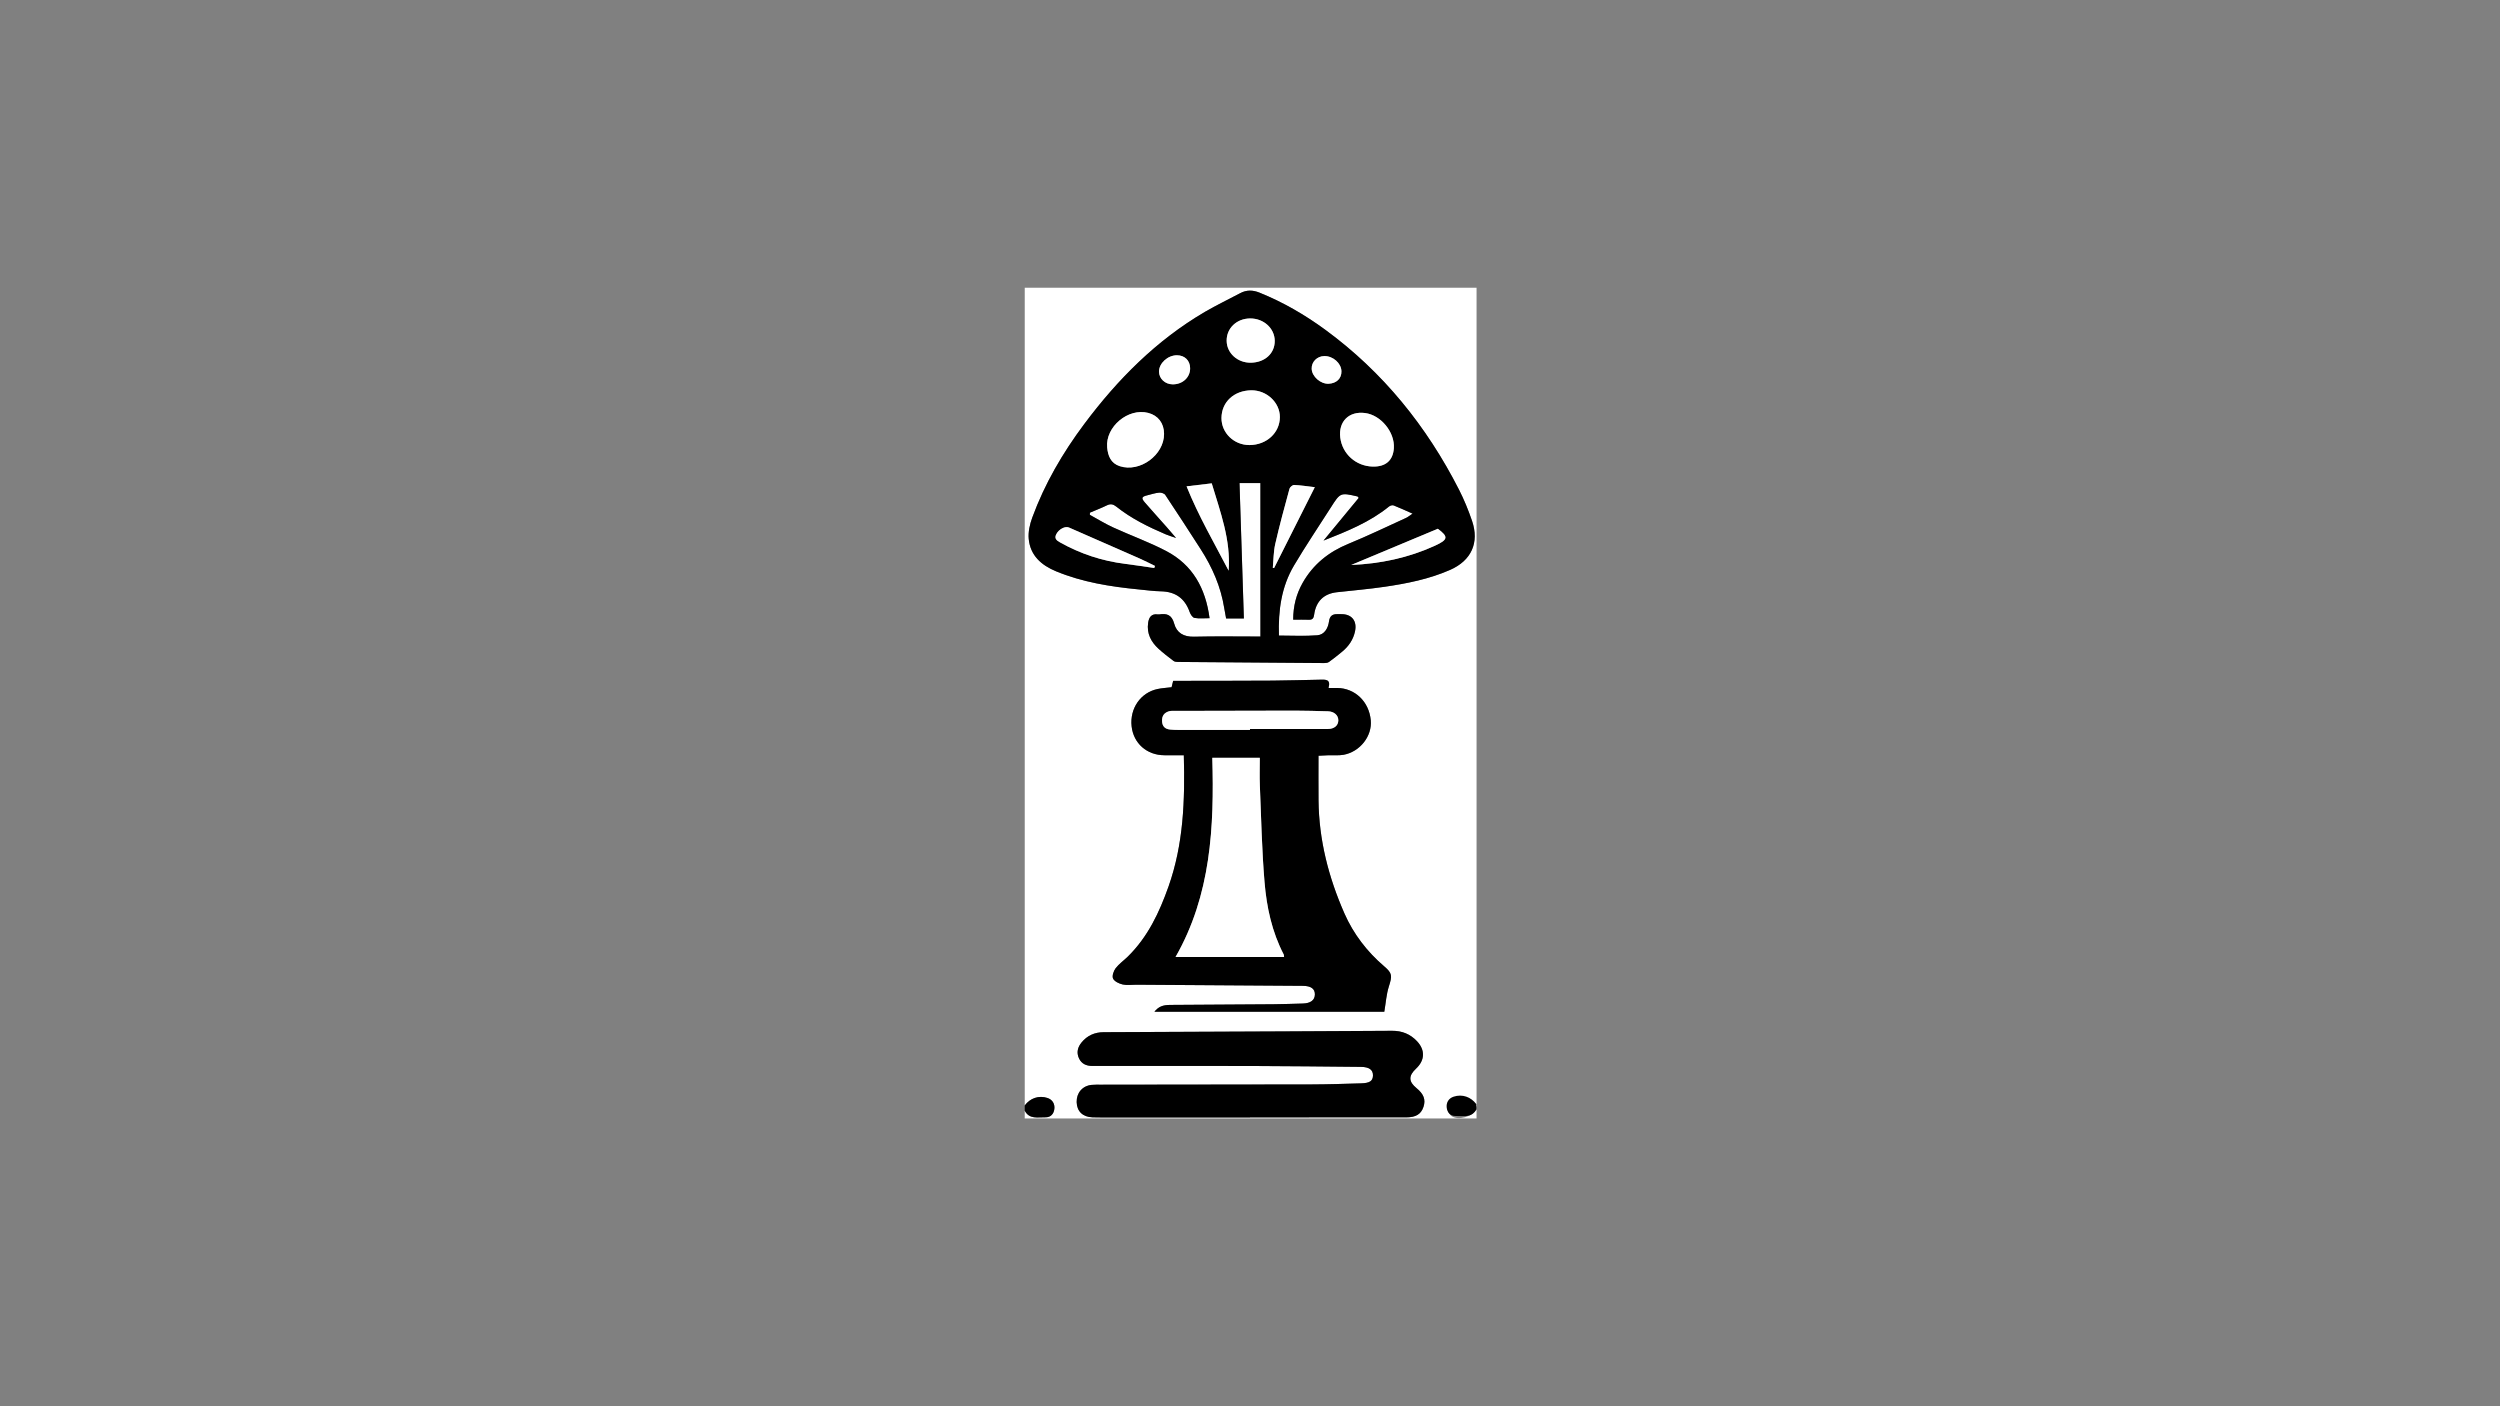 <?xml version="1.0" encoding="utf-8"?>
<!-- Generator: Adobe Illustrator 27.9.1, SVG Export Plug-In . SVG Version: 6.00 Build 0)  -->
<svg version="1.1" id="Layer_1" xmlns="http://www.w3.org/2000/svg" xmlns:xlink="http://www.w3.org/1999/xlink" x="0px" y="0px"
	 viewBox="0 0 1920 1080" style="enable-background:new 0 0 1920 1080;" xml:space="preserve">
<rect x="0" y="0" width="1920" height="1080" fill="#808080" stroke="none"/>
<style type="text/css">
	.st0{fill:#FFFFFF;}
</style>
<path class="st0" d="M787,849c0-209.33,0-418.67,0-628c115.67,0,231.33,0,347,0c0,209.67,0,419.33,0,629
	c-3.96-6.83-9.59-9.44-16.95-6.69c-2.39,0.89-4.78,4.22-5.34,6.82c-0.45,2.09,1.23,5.69,3.1,7.01c5.19,3.65,16.01,0.41,19.18-5.14
	c0,2.33,0,4.67,0,7c-115.67,0-231.33,0-347,0c0-2,0-4,0-6c3.6,6.84,10.04,4.94,15.78,5.09c4.29,0.11,6.51-2.78,6.96-6.37
	c0.47-3.82-1.36-7.19-5.34-8.48C797.79,841.08,791.14,843.39,787,849z M993.17,475.91c4.51,0,8.32-0.1,12.11,0.03
	c2.85,0.1,3.64-1.38,3.97-3.88c1.38-10.24,7.43-16.13,17.46-17.24c12.19-1.35,24.42-2.4,36.54-4.17
	c17.23-2.52,34.31-5.9,50.39-12.97c16.35-7.18,22.63-20.93,16.85-37.75c-2.79-8.13-6.06-16.17-9.96-23.82
	c-24.86-48.76-58.39-90.37-102.72-122.86c-15.68-11.49-32.43-21.2-50.51-28.51c-5.08-2.05-9.89-2.23-14.79,0.39
	c-9.05,4.83-18.35,9.23-27.2,14.41c-37.22,21.82-66.95,51.77-92.59,86.08c-16.55,22.15-30.41,45.85-39.94,71.86
	c-1.89,5.15-3.24,11.04-2.73,16.4c1.2,12.7,9.67,20.18,20.93,24.84c20.27,8.38,41.64,11.8,63.29,13.91
	c5.77,0.56,11.55,1.37,17.34,1.49c11.15,0.24,18.37,5.42,22.06,15.93c0.62,1.78,2.22,4.22,3.71,4.49c3.6,0.66,7.41,0.21,11.55,0.21
	c-3.05-23.04-13.03-40.94-33.2-51.53c-13.16-6.91-27.29-11.95-40.83-18.16c-6.16-2.82-11.96-6.42-17.92-9.68
	c0.03-0.78,0.04-0.9,0.07-1.67c4.36-1.86,8.8-3.56,13.06-5.64c2.79-1.36,4.87-0.87,7.19,0.98c11.5,9.16,24.57,15.59,38.01,21.32
	c2.14,0.91,4.38,1.55,7.9,2.78c-3.02-3.51-5.04-5.91-7.12-8.26c-5.6-6.33-11.29-12.59-16.83-18.98c-2.94-3.39-2.53-4.47,1.79-5.53
	c3.05-0.75,6.09-1.78,9.19-2.07c1.53-0.14,3.91,0.61,4.69,1.77c9.18,13.78,18.18,27.68,27.14,41.6
	c8.96,13.92,15.51,28.83,18.13,45.31c0.43,2.71,0.98,5.4,1.45,7.99h13.64c-1.13-34.82-2.24-69.34-3.36-104H968v117.87
	c-17.29,0-34.2-0.3-51.1,0.13c-7.87,0.2-13.24-2.98-15.15-10.05c-1.82-6.75-5.65-8.02-11.52-7.06c-0.32,0.05-0.66,0.05-0.98,0
	c-5.03-0.76-6.91,2.31-7.51,6.49c-1.17,8.1,2.2,14.58,7.97,19.87c3.65,3.34,7.61,6.35,11.55,9.35c0.82,0.62,2.15,0.77,3.25,0.78
	c37.48,0.32,74.96,0.61,112.45,0.86c1.24,0.01,2.74-0.18,3.69-0.86c3.47-2.5,6.81-5.19,10.12-7.91c5.01-4.12,8.54-9.26,9.88-15.68
	c1.67-8.01-2.61-13.22-10.66-13.1c-1.06,0.02-2.13-0.01-3.2-0.01c-3.6-0.01-5.58,1.51-6.13,5.57c-0.71,5.24-3.5,10.21-8.96,10.66
	c-9.67,0.79-19.44,0.22-29.5,0.22c-0.63-19.35,1.9-37.48,11.55-53.79c8.94-15.11,18.8-29.68,28.24-44.5
	c7.37-11.57,7.35-11.59,20.56-8.55c0.22,0.05,0.37,0.43,0.93,1.12c-8.96,10.86-18,21.82-27.04,32.78
	c17.93-7.1,35.5-14.12,50.35-26.21c0.85-0.7,2.55-1.18,3.49-0.81c4.67,1.82,9.22,3.96,14.56,6.32c-2.26,1.5-3.51,2.61-4.97,3.27
	c-14.75,6.73-29.37,13.79-44.37,19.94c-15.17,6.22-27.09,15.81-35.15,30.08C995.57,456.27,993.19,465.43,993.17,475.91z
	 M1020.28,528.36c1.98-6.8-2.31-6.43-6.13-6.37c-12.31,0.2-24.61,0.65-36.91,0.73c-23.66,0.16-47.33,0.12-70.99,0.17
	c-1.77,0-3.53,0-5.26,0l-1.2,4.9c-3.88,0.48-7.38,0.66-10.77,1.37c-13.06,2.75-21.46,14.96-19.93,28.72
	c1.45,13.05,11.75,22.12,25.16,22.14c4.93,0.01,9.86,0,14.92,0c0.97,34.67-0.23,68.27-11.73,100.79
	c-7.07,20-15.92,38.79-31.29,53.87c-3.08,3.03-6.77,5.56-9.35,8.95c-1.58,2.08-2.9,5.99-1.96,7.92c1.09,2.23,4.63,3.89,7.39,4.52
	c3.33,0.76,6.96,0.15,10.46,0.18c42.65,0.28,85.29,0.54,127.94,0.87c6.35,0.05,9.31,2.35,9.2,6.72c-0.1,4.31-3.36,6.72-9.27,6.87
	c-7.49,0.19-14.97,0.49-22.46,0.55c-26.49,0.22-52.99,0.35-79.49,0.52c-5.65,0.04-8.9,1.37-12.01,5.22h176.54
	c1.18-6.89,1.59-13.38,3.5-19.39c2.62-8.25,2.74-10.07-3.72-15.59c-12.99-11.07-23.5-24.79-30.37-40.42
	c-12.22-27.76-19.65-56.58-19.93-87.02c-0.1-11.27-0.02-22.54-0.02-34.17c3.2-0.16,5.49-0.31,7.78-0.38
	c3.83-0.12,7.74,0.32,11.46-0.36c12.7-2.3,22.07-14.41,20.91-26.53c-1.37-14.36-12.1-24.64-25.9-24.78
	C1025.05,528.35,1023.23,528.36,1020.28,528.36z M960,858.21c0-0.03,0-0.05,0-0.08c39.99,0,79.98,0.01,119.97-0.01
	c7.5,0,11.45-2.49,13.3-8.16c1.78-5.45,0.16-9.76-5.37-14.27c-6.16-5.02-6.28-9.48-0.39-14.97c6.8-6.35,7.19-14.23,0.76-21.07
	c-5.15-5.47-11.49-8.05-19.18-8c-53.48,0.36-106.95,0.54-160.43,0.79c-20.33,0.09-40.65,0.21-60.98,0.28
	c-6.93,0.02-12.69,2.56-17.05,7.92c-2.92,3.58-4.02,7.67-1.97,12.11c1.99,4.3,5.65,5.86,10.16,5.89c0.83,0.01,1.67,0.01,2.5,0.01
	c40.16,0,80.31-0.09,120.47,0.02c27.82,0.08,55.64,0.42,83.45,0.68c6.35,0.06,9.34,2.3,9.22,6.66c-0.11,4.19-2.47,5.81-9.16,6
	c-12.64,0.34-25.29,0.8-37.93,0.83c-53.98,0.14-107.97,0.14-161.95,0.2c-2.33,0-4.68-0.07-6.99,0.15
	c-7.02,0.66-11.72,6.12-11.54,13.24c0.18,7.06,4.71,11.42,12.16,11.67c2.33,0.08,4.66,0.1,7,0.1
	C884.02,858.22,922.01,858.21,960,858.21z"/>
<path d="M787,849c4.14-5.61,10.79-7.92,17.4-5.77c3.98,1.3,5.81,4.67,5.34,8.48c-0.44,3.59-2.66,6.49-6.96,6.37
	c-5.74-0.15-12.18,1.75-15.78-5.09C787,851.67,787,850.33,787,849z"/>
<path d="M993.17,475.91c0.02-10.47,2.4-19.64,7.2-28.14c8.06-14.27,19.98-23.86,35.15-30.08c14.99-6.15,29.61-13.21,44.37-19.94
	c1.46-0.67,2.72-1.77,4.97-3.27c-5.34-2.36-9.89-4.5-14.56-6.32c-0.94-0.36-2.63,0.12-3.49,0.81
	c-14.85,12.09-32.42,19.11-50.35,26.21c9.04-10.96,18.08-21.92,27.04-32.78c-0.56-0.69-0.71-1.07-0.93-1.12
	c-13.21-3.03-13.19-3.02-20.56,8.55c-9.44,14.82-19.3,29.39-28.24,44.5c-9.65,16.31-12.17,34.44-11.55,53.79
	c10.05,0,19.83,0.57,29.5-0.22c5.46-0.45,8.25-5.42,8.96-10.66c0.55-4.05,2.52-5.58,6.13-5.57c1.06,0,2.13,0.03,3.2,0.01
	c8.05-0.12,12.33,5.1,10.66,13.1c-1.34,6.42-4.87,11.55-9.88,15.68c-3.31,2.72-6.64,5.41-10.12,7.91c-0.95,0.69-2.45,0.87-3.69,0.86
	c-37.48-0.24-74.97-0.53-112.45-0.86c-1.1-0.01-2.44-0.15-3.25-0.78c-3.94-3-7.91-6.01-11.55-9.35c-5.77-5.29-9.14-11.77-7.97-19.87
	c0.6-4.18,2.48-7.25,7.51-6.49c0.32,0.05,0.66,0.05,0.98,0c5.88-0.96,9.7,0.32,11.52,7.06c1.91,7.07,7.28,10.24,15.15,10.05
	c16.9-0.43,33.81-0.13,51.1-0.13V371h-16.08c1.12,34.66,2.24,69.18,3.36,104h-13.64c-0.47-2.59-1.02-5.28-1.45-7.99
	c-2.62-16.48-9.17-31.38-18.13-45.31c-8.96-13.93-17.95-27.83-27.14-41.6c-0.77-1.16-3.16-1.91-4.69-1.77
	c-3.1,0.29-6.13,1.32-9.19,2.07c-4.32,1.06-4.74,2.13-1.79,5.53c5.54,6.39,11.22,12.64,16.83,18.98c2.08,2.35,4.1,4.75,7.12,8.26
	c-3.51-1.23-5.76-1.87-7.9-2.78c-13.44-5.73-26.5-12.15-38.01-21.32c-2.33-1.85-4.4-2.35-7.19-0.98c-4.26,2.08-8.7,3.78-13.06,5.64
	c-0.03,0.78-0.04,0.9-0.07,1.67c5.96,3.26,11.76,6.85,17.92,9.68c13.54,6.21,27.67,11.25,40.83,18.16
	c20.17,10.59,30.14,28.48,33.2,51.53c-4.15,0-7.95,0.44-11.55-0.21c-1.49-0.27-3.08-2.71-3.71-4.49
	c-3.68-10.51-10.91-15.69-22.06-15.93c-5.79-0.12-11.56-0.93-17.34-1.49c-21.65-2.12-43.02-5.53-63.29-13.91
	c-11.26-4.66-19.73-12.14-20.93-24.84c-0.51-5.35,0.85-11.25,2.73-16.4c9.53-26.02,23.39-49.72,39.94-71.86
	c25.64-34.3,55.37-64.26,92.59-86.08c8.84-5.18,18.14-9.58,27.2-14.41c4.9-2.62,9.71-2.44,14.79-0.39
	c18.09,7.31,34.83,17.02,50.51,28.51c44.33,32.49,77.86,74.1,102.72,122.86c3.9,7.65,7.17,15.7,9.96,23.82
	c5.78,16.82-0.5,30.56-16.85,37.75c-16.08,7.06-33.16,10.45-50.39,12.97c-12.12,1.77-24.36,2.82-36.54,4.17
	c-10.03,1.11-16.08,7-17.46,17.24c-0.34,2.5-1.13,3.99-3.97,3.88C1001.49,475.81,997.69,475.91,993.17,475.91z M959.64,341.8
	c13.12-0.07,23.26-9.41,23.3-21.47c0.04-11.16-10.13-20.71-21.93-20.57c-13.3,0.15-22.82,8.98-22.91,21.25
	C938.02,332.48,947.73,341.87,959.64,341.8z M894,333.2c-0.03-8.16-4.55-14.12-12.19-16.1c-15.41-3.99-32.93,10.7-31.5,26.52
	c0.58,6.47,2.8,12.14,9.62,14.38C875.42,363.09,894.07,349.45,894,333.2z M1054.22,358.32c9.98,0.24,15.63-4.67,16.26-14.12
	c0.82-12.25-9.9-25.38-22.04-26.98c-12.44-1.64-20.69,6.54-19.1,18.95C1030.94,348.68,1041.41,358.01,1054.22,358.32z
	 M960.13,244.57c-10.37,0.04-18.21,7.53-18.06,17.24c0.15,9.47,8.39,16.9,18.58,16.74c10.8-0.16,18.44-7.16,18.35-16.81
	C978.91,252.16,970.53,244.53,960.13,244.57z M943.59,438.26c1.76-23.65-6.4-45.08-12.98-67.05c-6.42,0.76-12.31,1.46-19.33,2.3
	C920.45,396.31,932.53,416.99,943.59,438.26z M886.46,436.21c0.18-0.53,0.36-1.06,0.54-1.59c-3.93-1.9-7.8-3.93-11.8-5.69
	c-18.07-7.97-36.17-15.84-54.24-23.8c-2.87-1.27-7.81,1.23-9.8,5.22c-1.63,3.29,0.42,4.78,2.97,6.21
	c15.57,8.73,32.17,14.25,49.9,16.45C871.53,433.96,878.98,435.15,886.46,436.21z M1009.76,374.16c-5.99-0.7-10.91-1.49-15.86-1.7
	c-1.18-0.05-3.22,1.64-3.56,2.88c-3.84,14.1-7.7,28.21-10.95,42.46c-1.36,5.95-1.29,12.22-1.87,18.34c0.34,0.02,0.68,0.03,1.02,0.05
	C988.79,415.81,999.04,395.44,1009.76,374.16z M1037.71,433.9c22.46-0.95,43.96-5.48,64.28-14.78c10.32-4.72,10.44-6.88,2.26-13.03
	C1081.69,415.52,1059.7,424.71,1037.71,433.9z M900.61,295.18c7.61,0.07,13.47-5.34,13.41-12.4c-0.05-5.89-4.17-9.93-10.16-9.93
	c-7.05,0-13.74,6.11-13.74,12.55C890.13,290.79,894.77,295.13,900.61,295.18z M1030.23,285.15c-0.13-6.18-6.46-11.8-13.17-11.69
	c-5.59,0.09-9.93,4.5-9.69,9.85c0.26,5.89,6.85,11.67,12.99,11.4C1026.45,294.44,1030.34,290.66,1030.23,285.15z"/>
<path d="M1020.28,528.36c2.95,0,4.76-0.02,6.57,0c13.79,0.15,24.53,10.43,25.9,24.78c1.15,12.12-8.22,24.23-20.91,26.53
	c-3.72,0.67-7.64,0.24-11.46,0.36c-2.29,0.07-4.58,0.22-7.78,0.38c0,11.63-0.09,22.9,0.02,34.17c0.28,30.44,7.72,59.26,19.93,87.02
	c6.88,15.62,17.39,29.34,30.37,40.42c6.46,5.51,6.34,7.34,3.72,15.59c-1.91,6.01-2.32,12.49-3.5,19.39H886.6
	c3.12-3.85,6.36-5.18,12.01-5.22c26.5-0.18,52.99-0.31,79.49-0.52c7.49-0.06,14.97-0.37,22.46-0.55c5.91-0.15,9.17-2.55,9.27-6.87
	c0.11-4.37-2.85-6.67-9.2-6.72c-42.64-0.33-85.29-0.59-127.94-0.87c-3.5-0.02-7.13,0.58-10.46-0.18c-2.76-0.63-6.3-2.29-7.39-4.52
	c-0.94-1.93,0.38-5.84,1.96-7.92c2.58-3.39,6.27-5.92,9.35-8.95c15.37-15.08,24.22-33.88,31.29-53.87
	c11.49-32.52,12.69-66.12,11.73-100.79c-5.06,0-9.99,0.01-14.92,0c-13.41-0.03-23.71-9.09-25.16-22.14
	c-1.53-13.76,6.87-25.96,19.93-28.72c3.39-0.71,6.89-0.89,10.77-1.37l1.2-4.9c1.73,0,3.49,0,5.26,0
	c23.66-0.05,47.33-0.01,70.99-0.17c12.31-0.08,24.61-0.53,36.91-0.73C1017.97,521.93,1022.26,521.57,1020.28,528.36z M931.05,582
	c1.53,53.13-1.03,105.44-28.26,153c28.16,0,55.69,0,83.37,0c-0.13-1-0.07-1.54-0.28-1.94c-9.06-17.44-13.13-36.39-14.73-55.63
	c-2.06-24.68-2.56-49.49-3.59-74.25c-0.29-6.95-0.04-13.91-0.04-21.18C955.17,582,943.62,582,931.05,582z M960,560.59
	c0-0.24,0-0.48,0-0.71c19.96,0,39.92,0.04,59.88-0.03c4.83-0.02,7.87-2.67,7.96-6.49c0.1-3.98-3.18-6.96-7.97-7.08
	c-8.48-0.22-16.95-0.51-25.43-0.51c-30.78,0.01-61.56,0.12-92.34,0.2c-1.33,0-2.72-0.12-3.97,0.21c-3.86,1.01-5.83,3.48-5.65,7.64
	c0.17,4.04,2.3,6.08,6.15,6.46c2.15,0.21,4.32,0.3,6.48,0.3C923.39,560.6,941.7,560.59,960,560.59z"/>
<path d="M960,858.21c-37.99,0-75.98,0-113.97,0c-2.33,0-4.67-0.03-7-0.1c-7.45-0.25-11.98-4.61-12.16-11.67
	c-0.18-7.13,4.52-12.59,11.54-13.24c2.32-0.22,4.66-0.14,6.99-0.15c53.98-0.06,107.97-0.06,161.95-0.2
	c12.64-0.03,25.29-0.49,37.93-0.83c6.7-0.18,9.05-1.81,9.16-6c0.12-4.37-2.87-6.6-9.22-6.66c-27.82-0.26-55.64-0.6-83.45-0.68
	c-40.16-0.11-80.31-0.02-120.47-0.02c-0.83,0-1.67,0-2.5-0.01c-4.51-0.03-8.17-1.6-10.16-5.89c-2.06-4.44-0.95-8.53,1.97-12.11
	c4.36-5.36,10.12-7.9,17.05-7.92c20.33-0.07,40.65-0.19,60.98-0.28c53.48-0.24,106.95-0.43,160.43-0.79
	c7.69-0.05,14.04,2.53,19.18,8c6.43,6.84,6.05,14.72-0.76,21.07c-5.89,5.5-5.77,9.95,0.39,14.97c5.53,4.51,7.15,8.82,5.37,14.27
	c-1.85,5.68-5.8,8.16-13.3,8.16c-39.99,0.02-79.98,0.01-119.97,0.01C960,858.16,960,858.19,960,858.21z"/>
<path class="st0" d="M959.64,341.8c-11.9,0.07-21.62-9.31-21.54-20.79c0.09-12.27,9.6-21.1,22.91-21.25
	c11.81-0.13,21.98,9.41,21.93,20.57C982.89,332.39,972.75,341.73,959.64,341.8z"/>
<path class="st0" d="M894,333.2c0.07,16.24-18.58,29.89-34.08,24.8c-6.82-2.24-9.04-7.91-9.62-14.38
	c-1.42-15.82,16.09-30.52,31.5-26.52C889.45,319.08,893.97,325.04,894,333.2z"/>
<path class="st0" d="M1054.22,358.32c-12.81-0.31-23.28-9.63-24.88-22.15c-1.58-12.41,6.66-20.6,19.1-18.95
	c12.13,1.6,22.85,14.73,22.04,26.98C1069.85,353.65,1064.2,358.56,1054.22,358.32z"/>
<path class="st0" d="M960.13,244.57c10.39-0.04,18.78,7.59,18.87,17.17c0.09,9.65-7.55,16.65-18.35,16.81
	c-10.19,0.15-18.43-7.27-18.58-16.74C941.92,252.1,949.76,244.62,960.13,244.57z"/>
<path class="st0" d="M943.59,438.26c-11.06-21.28-23.14-41.96-32.31-64.75c7.02-0.83,12.91-1.53,19.33-2.3
	C937.18,393.19,945.35,414.61,943.59,438.26z"/>
<path class="st0" d="M886.46,436.21c-7.47-1.07-14.93-2.25-22.42-3.19c-17.72-2.21-34.33-7.72-49.9-16.45
	c-2.56-1.43-4.61-2.92-2.97-6.21c1.99-3.99,6.92-6.49,9.8-5.22c18.07,7.96,36.18,15.83,54.24,23.8c3.99,1.76,7.87,3.78,11.8,5.69
	C886.82,435.16,886.64,435.69,886.46,436.21z"/>
<path class="st0" d="M1009.76,374.16c-10.71,21.28-20.97,41.65-31.22,62.03c-0.34-0.02-0.68-0.03-1.02-0.05
	c0.58-6.12,0.51-12.39,1.87-18.34c3.25-14.25,7.11-28.36,10.95-42.46c0.34-1.24,2.37-2.93,3.56-2.88
	C998.84,372.67,1003.77,373.46,1009.76,374.16z"/>
<path class="st0" d="M1037.71,433.9c21.99-9.19,43.98-18.38,66.54-27.81c8.18,6.15,8.06,8.31-2.26,13.03
	C1081.67,428.42,1060.17,432.95,1037.71,433.9z"/>
<path class="st0" d="M900.61,295.18c-5.84-0.05-10.48-4.39-10.49-9.78c0-6.43,6.69-12.55,13.74-12.55c5.99,0,10.11,4.03,10.16,9.93
	C914.08,289.84,908.22,295.25,900.61,295.18z"/>
<path class="st0" d="M1030.23,285.15c0.12,5.51-3.78,9.28-9.87,9.56c-6.14,0.27-12.73-5.51-12.99-11.4
	c-0.24-5.34,4.1-9.76,9.69-9.85C1023.77,273.35,1030.1,278.97,1030.23,285.15z"/>
<path class="st0" d="M931.05,582c12.57,0,24.12,0,36.48,0c0,7.27-0.24,14.23,0.04,21.18c1.02,24.76,1.53,49.57,3.59,74.25
	c1.6,19.24,5.67,38.19,14.73,55.63c0.21,0.4,0.15,0.94,0.28,1.94c-27.68,0-55.21,0-83.37,0C930.02,687.44,932.58,635.13,931.05,582z
	"/>
<path class="st0" d="M960,560.59c-18.3,0-36.61,0.01-54.91-0.01c-2.16,0-4.33-0.09-6.48-0.3c-3.85-0.38-5.98-2.42-6.15-6.46
	c-0.18-4.16,1.8-6.62,5.65-7.64c1.26-0.33,2.64-0.21,3.97-0.21c30.78-0.08,61.56-0.2,92.34-0.2c8.48,0,16.95,0.29,25.43,0.51
	c4.79,0.12,8.07,3.1,7.97,7.08c-0.09,3.82-3.12,6.47-7.96,6.49c-19.96,0.07-39.92,0.03-59.88,0.03C960,560.12,960,560.36,960,560.59
	z"/>
<path d="M1133.81,848c-4.14-5.61-10.79-7.92-17.4-5.77c-3.98,1.3-5.81,4.67-5.34,8.48c0.44,3.59,2.66,6.49,6.96,6.37
	c5.74-0.15,12.18,1.75,15.78-5.09C1133.81,850.67,1133.81,849.33,1133.81,848z"/>
</svg>
